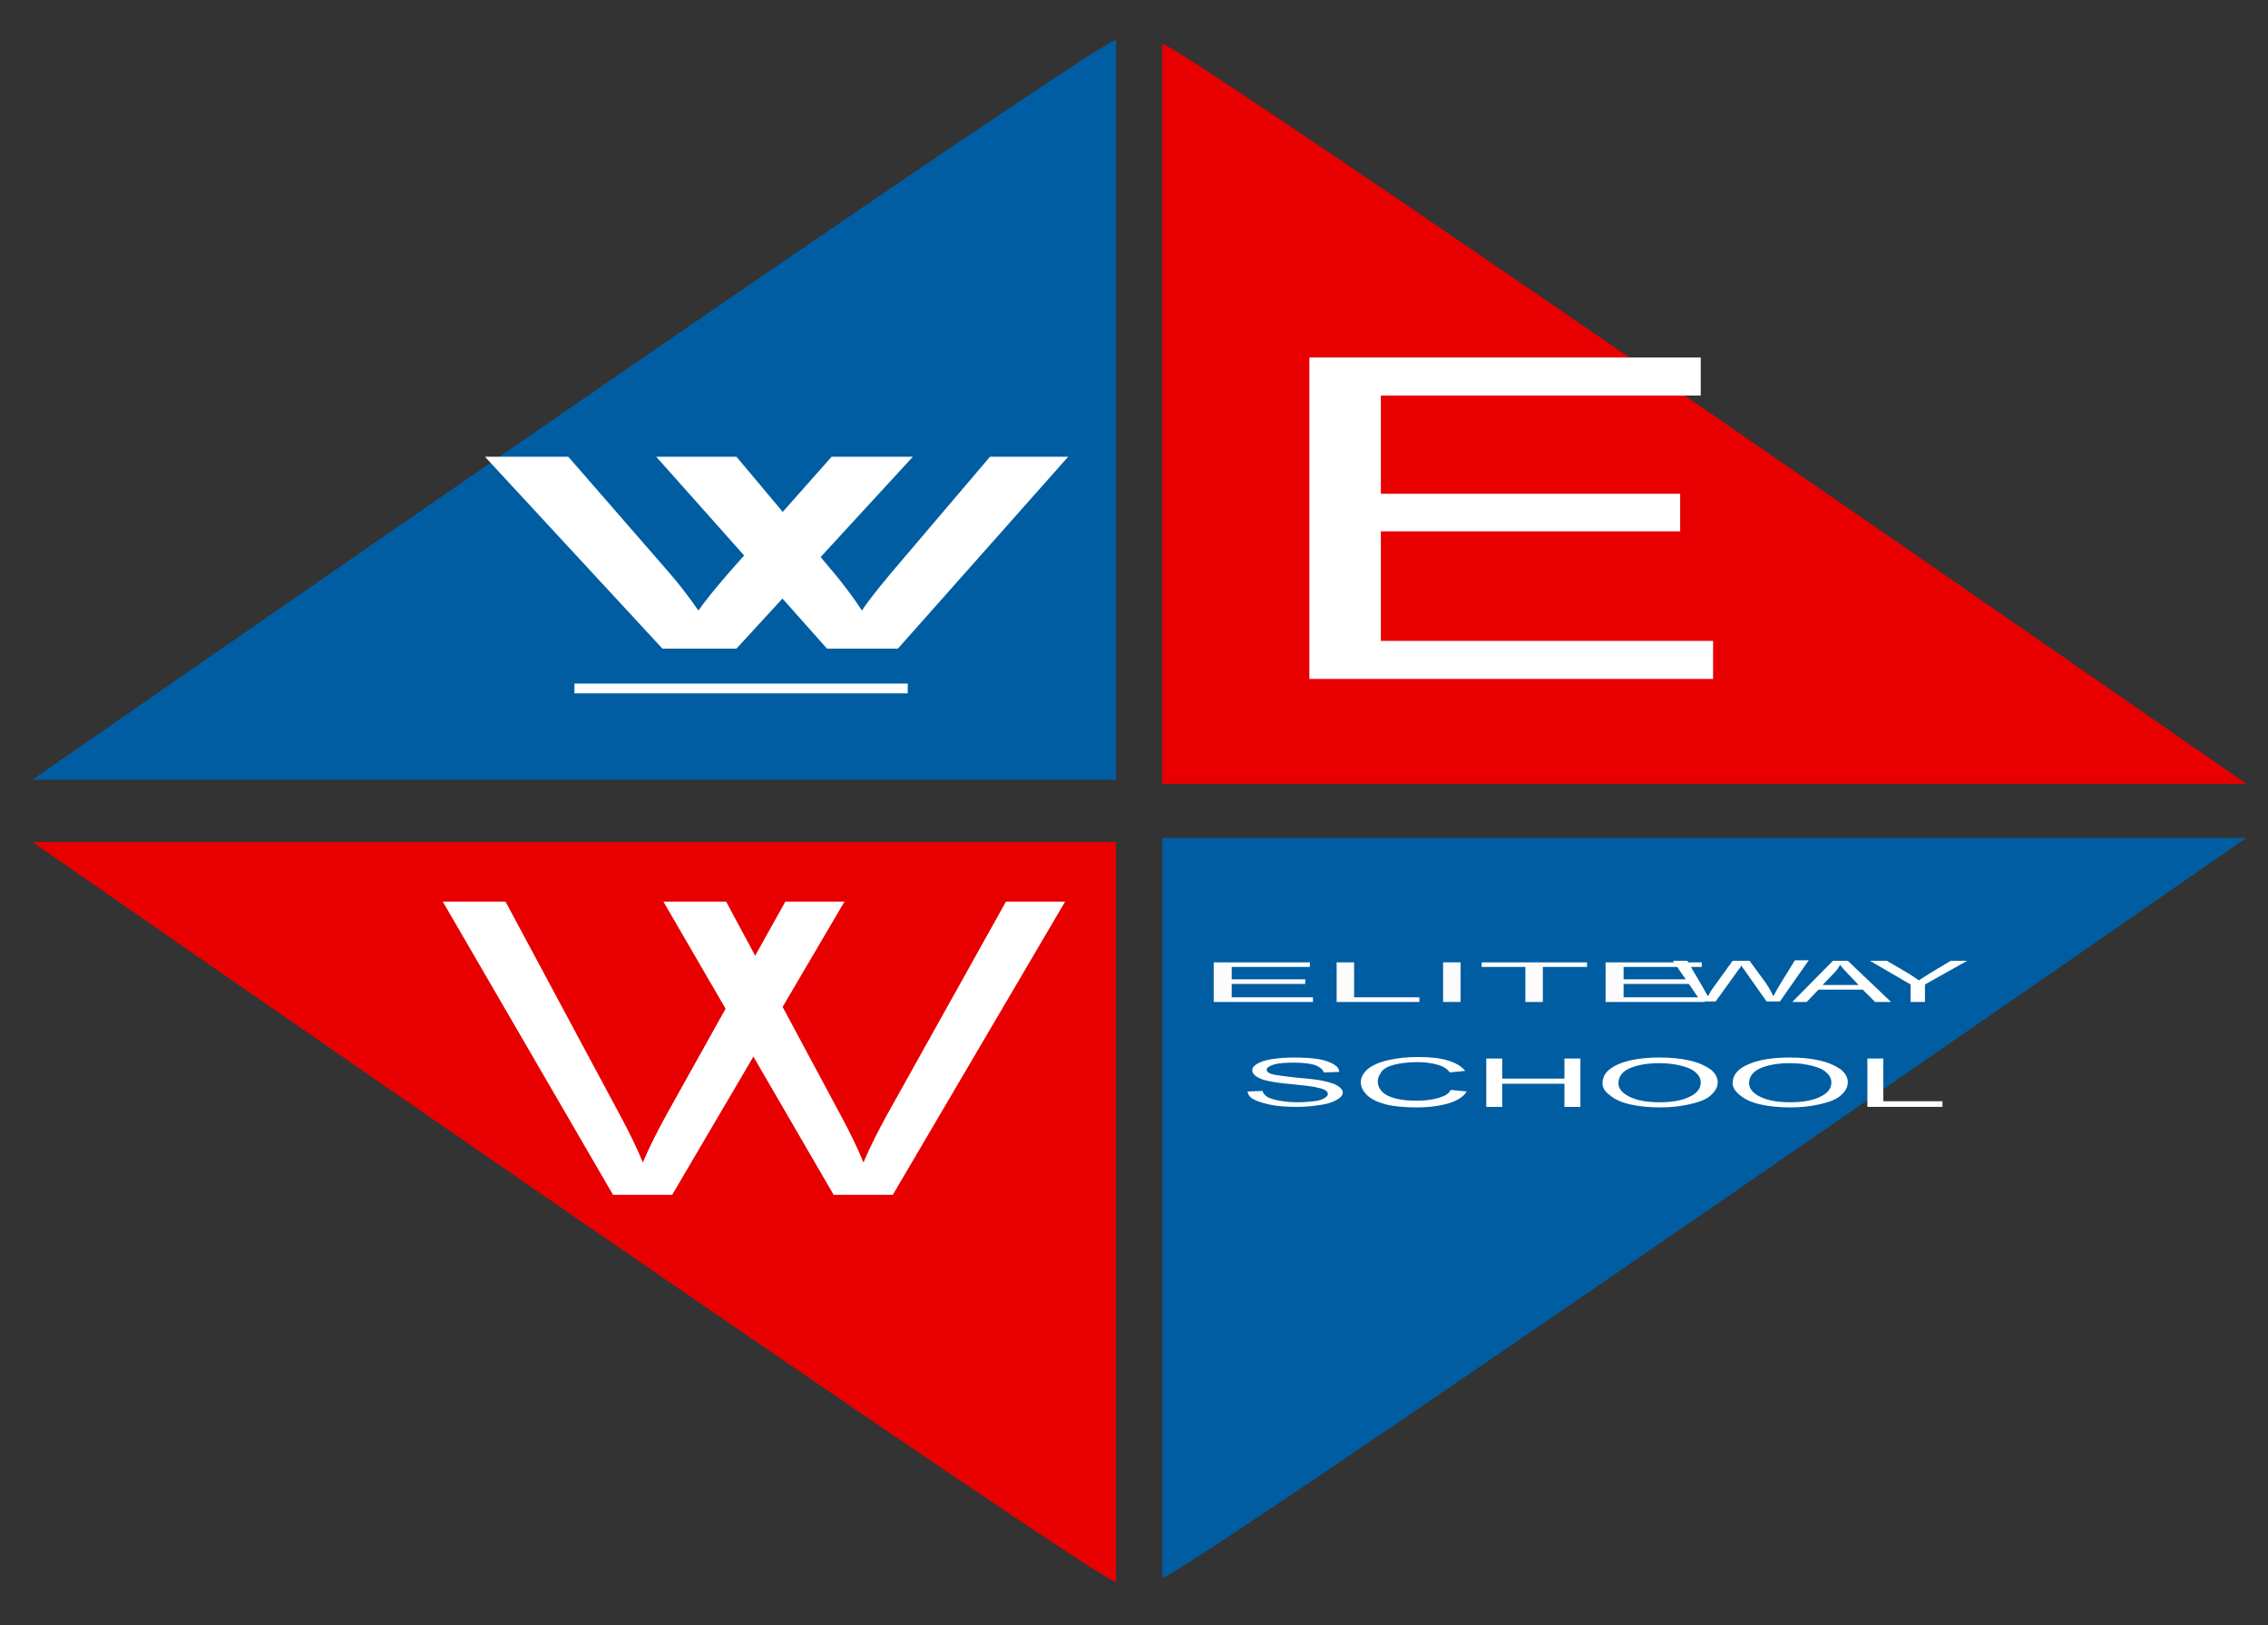 <?xml version="1.0" encoding="utf-8"?>
<!-- Generator: Adobe Illustrator 26.0.2, SVG Export Plug-In . SVG Version: 6.00 Build 0)  -->
<svg version="1.1" id="Camada_1" xmlns="http://www.w3.org/2000/svg" xmlns:xlink="http://www.w3.org/1999/xlink" x="0px" y="0px"
	 viewBox="0 0 441 316" style="enable-background:new 0 0 441 316;" xml:space="preserve">
<rect x="0" y="0" width="441" height="316" fill="#333333" stroke="none"/>
<style type="text/css">
	.st0{fill:#005DA1;}
	.st1{fill:#E80000;}
	.st2{enable-background:new    ;}
	.st3{fill:#FFFFFF;}
	.st4{fill:#FCFCFC;}
</style>
<g id="azul1">
	<path class="st0" d="M6.3,151.6c0,0,210.4-146.1,210.7-143.8v143.8H6.3z"/>
</g>
<g id="azul2">
	<path class="st0" d="M436.8,162.9c0,0-210.4,146.1-210.8,143.8V162.9H436.8z"/>
</g>
<g id="verm1">
	<path class="st1" d="M436.8,152.4c0,0-210.4-146.1-210.8-143.8v143.8H436.8z"/>
</g>
<g id="verm2">
	<path class="st1" d="M6.3,163.7c0,0,210.4,146.1,210.7,143.8V163.7H6.3z"/>
</g>
<g id="E">
	<g class="st2">
		<path class="st3" d="M254.6,132.1V69.5h76.1v7.4h-62.2V96h58.2v7.3h-58.2v21.3h64.6v7.4H254.6z"/>
	</g>
</g>
<g id="w">
	<g class="st2">
		<path class="st3" d="M128.8,126.1L94.3,88.8h16.2l19.5,22.4c2.1,2.4,4,4.9,5.8,7.5c1.4-2,3.3-4.3,5.7-7.1l20.2-22.8h15.8
			l-34.3,37.3H128.8z"/>
	</g>
	<g class="st2">
		<path class="st3" d="M160.8,126.1l-33.2-37.3h15.6l18.8,22.4c2,2.4,3.9,4.9,5.6,7.5c1.3-2,3.2-4.3,5.5-7.1l19.4-22.8h15.2
			l-33.1,37.3H160.8z"/>
	</g>
	<rect x="111.7" y="132.9" class="st3" width="64.8" height="1.9"/>
</g>
<g id="W">
	<g class="st2">
		<path class="st3" d="M119.2,232.3l-33.1-57h12.2l22.2,41.4c1.8,3.3,3.3,6.4,4.5,9.3c1.3-3.1,2.9-6.2,4.6-9.3l23.1-41.4h11.5
			l-33.5,57H119.2z"/>
	</g>
	<g class="st2">
		<path class="st3" d="M162.1,232.3l-33.1-57h12.2l22.2,41.4c1.8,3.3,3.3,6.4,4.5,9.3c1.3-3.1,2.9-6.2,4.6-9.3l23.1-41.4h11.5
			l-33.5,57H162.1z"/>
	</g>
</g>
<g id="elite">
	<g class="st2">
		<path class="st4" d="M236,194.8v-7.7h18.7v0.9h-15.2v2.4h14.3v0.9h-14.3v2.6h15.8v0.9H236z"/>
		<path class="st4" d="M259.9,194.8v-7.7h3.4v6.8H276v0.9H259.9z"/>
		<path class="st4" d="M280.6,194.8v-7.7h3.4v7.7H280.6z"/>
		<path class="st4" d="M296.6,194.8V188h-8.5v-0.9h20.5v0.9H300v6.8H296.6z"/>
		<path class="st4" d="M312.2,194.8v-7.7h18.7v0.9h-15.2v2.4h14.3v0.9h-14.3v2.6h15.8v0.9H312.2z"/>
	</g>
</g>
<g id="way">
	<g class="st2">
		<path class="st3" d="M330.8,194.8l-5.5-8h2.8l3.1,5.3c0.3,0.6,0.6,1.1,0.9,1.6c0.5-0.9,0.8-1.4,0.9-1.5l3.9-5.4h3.3l3,4.1
			c0.7,1,1.3,2,1.6,2.8c0.3-0.5,0.6-1.1,1-1.8l3.2-5.2h2.7l-5.6,8h-2.6l-4.3-6.1c-0.4-0.5-0.6-0.8-0.6-0.9c-0.2,0.4-0.4,0.7-0.6,0.9
			l-4.4,6.1H330.8z"/>
	</g>
	<g class="st2">
		<path class="st3" d="M348.5,194.8l7.9-8h2.9l8.4,8h-3.1l-2.4-2.4h-8.6l-2.3,2.4H348.5z M354.4,191.5h7l-2.1-2.2
			c-0.7-0.7-1.1-1.2-1.5-1.7c-0.3,0.5-0.6,1-1.1,1.5L354.4,191.5z"/>
	</g>
	<g class="st2">
		<path class="st3" d="M371.5,194.8v-3.4l-7.9-4.6h3.3l4.1,2.4c0.8,0.5,1.4,0.9,2.1,1.4c0.6-0.4,1.4-0.9,2.2-1.4l4-2.4h3.2l-8.2,4.6
			v3.4H371.5z"/>
	</g>
</g>
<g id="school">
	<g class="st2">
		<path class="st3" d="M242.6,212.2l2.9-0.1c0.1,0.5,0.5,0.9,1,1.2c0.5,0.3,1.3,0.5,2.3,0.7c1.1,0.2,2.3,0.3,3.6,0.3
			c1.2,0,2.2-0.1,3.1-0.2c0.9-0.1,1.6-0.3,2-0.6c0.4-0.2,0.7-0.5,0.7-0.8c0-0.3-0.2-0.6-0.6-0.8c-0.4-0.2-1.1-0.4-2.1-0.6
			c-0.6-0.1-2-0.3-4.2-0.5s-3.6-0.4-4.5-0.6c-1.1-0.2-1.9-0.5-2.5-0.9c-0.5-0.4-0.8-0.7-0.8-1.2c0-0.5,0.3-0.9,1-1.3
			c0.7-0.4,1.6-0.7,2.9-0.9c1.3-0.2,2.7-0.3,4.3-0.3c1.7,0,3.3,0.1,4.6,0.3c1.3,0.2,2.3,0.6,3,1c0.7,0.4,1.1,0.9,1.1,1.5l-3,0.1
			c-0.2-0.6-0.7-1-1.6-1.4c-0.9-0.3-2.3-0.5-4.1-0.5c-1.9,0-3.2,0.1-4.1,0.4c-0.9,0.3-1.3,0.6-1.3,1c0,0.3,0.3,0.6,0.9,0.8
			c0.6,0.2,2.1,0.4,4.7,0.7c2.5,0.2,4.2,0.4,5.2,0.6c1.4,0.3,2.4,0.6,3,1c0.6,0.4,1,0.8,1,1.3c0,0.5-0.4,1-1.1,1.4s-1.7,0.8-3.1,1
			c-1.3,0.2-2.8,0.4-4.5,0.4c-2.1,0-3.9-0.1-5.3-0.4s-2.5-0.6-3.4-1.1C243.1,213.4,242.6,212.8,242.6,212.2z"/>
		<path class="st3" d="M282.1,211.9l3.1,0.3c-0.6,1-1.8,1.8-3.5,2.3c-1.7,0.5-3.7,0.8-6.2,0.8c-2.5,0-4.6-0.2-6.1-0.6
			s-2.8-1-3.6-1.8c-0.8-0.8-1.2-1.6-1.2-2.5c0-1,0.5-1.8,1.4-2.6c0.9-0.7,2.2-1.3,4-1.7c1.7-0.4,3.6-0.6,5.7-0.6
			c2.3,0,4.3,0.2,5.9,0.7c1.6,0.5,2.7,1.2,3.3,2l-3,0.3c-0.5-0.7-1.3-1.2-2.4-1.5c-1-0.3-2.3-0.5-3.9-0.5c-1.8,0-3.3,0.2-4.5,0.5
			c-1.2,0.3-2.1,0.8-2.5,1.4s-0.7,1.2-0.7,1.8c0,0.8,0.3,1.5,0.9,2.1c0.6,0.6,1.5,1,2.7,1.3c1.2,0.3,2.5,0.4,4,0.4
			c1.7,0,3.2-0.2,4.4-0.6S281.6,212.7,282.1,211.9z"/>
		<path class="st3" d="M289,215.2v-9.4h3.1v3.9h12.1v-3.9h3.1v9.4h-3.1v-4.5h-12.1v4.5H289z"/>
		<path class="st3" d="M311.6,210.6c0-1.6,1-2.8,3.1-3.7c2.1-0.9,4.8-1.3,8.1-1.3c2.2,0,4.1,0.2,5.8,0.6c1.7,0.4,3,1,4,1.7
			c0.9,0.7,1.4,1.6,1.4,2.5c0,1-0.5,1.8-1.4,2.6s-2.3,1.3-4.1,1.7c-1.8,0.4-3.6,0.6-5.7,0.6c-2.2,0-4.2-0.2-5.9-0.6
			c-1.7-0.4-3-1-3.9-1.8C312,212.2,311.6,211.4,311.6,210.6z M314.7,210.6c0,1.1,0.8,2,2.3,2.7c1.5,0.7,3.4,1,5.7,1
			c2.3,0,4.2-0.3,5.7-1s2.3-1.6,2.3-2.8c0-0.8-0.3-1.4-1-2c-0.6-0.6-1.6-1-2.8-1.3s-2.6-0.5-4.2-0.5c-2.2,0-4.1,0.3-5.6,0.9
			S314.7,209.2,314.7,210.6z"/>
		<path class="st3" d="M336.9,210.6c0-1.6,1-2.8,3.1-3.7c2.1-0.9,4.8-1.3,8.1-1.3c2.2,0,4.1,0.2,5.8,0.6c1.7,0.4,3,1,4,1.7
			c0.9,0.7,1.4,1.6,1.4,2.5c0,1-0.5,1.8-1.4,2.6s-2.3,1.3-4.1,1.7c-1.8,0.4-3.6,0.6-5.7,0.6c-2.2,0-4.2-0.2-5.9-0.6s-3-1-3.9-1.8
			C337.4,212.2,336.9,211.4,336.9,210.6z M340.1,210.6c0,1.1,0.8,2,2.3,2.7c1.5,0.7,3.4,1,5.7,1c2.3,0,4.2-0.3,5.7-1
			s2.3-1.6,2.3-2.8c0-0.8-0.3-1.4-1-2c-0.6-0.6-1.6-1-2.8-1.3s-2.6-0.5-4.2-0.5c-2.2,0-4.1,0.3-5.6,0.9S340.1,209.2,340.1,210.6z"/>
		<path class="st3" d="M363.1,215.2v-9.4h3.1v8.3h11.5v1.1H363.1z"/>
	</g>
</g>
</svg>
